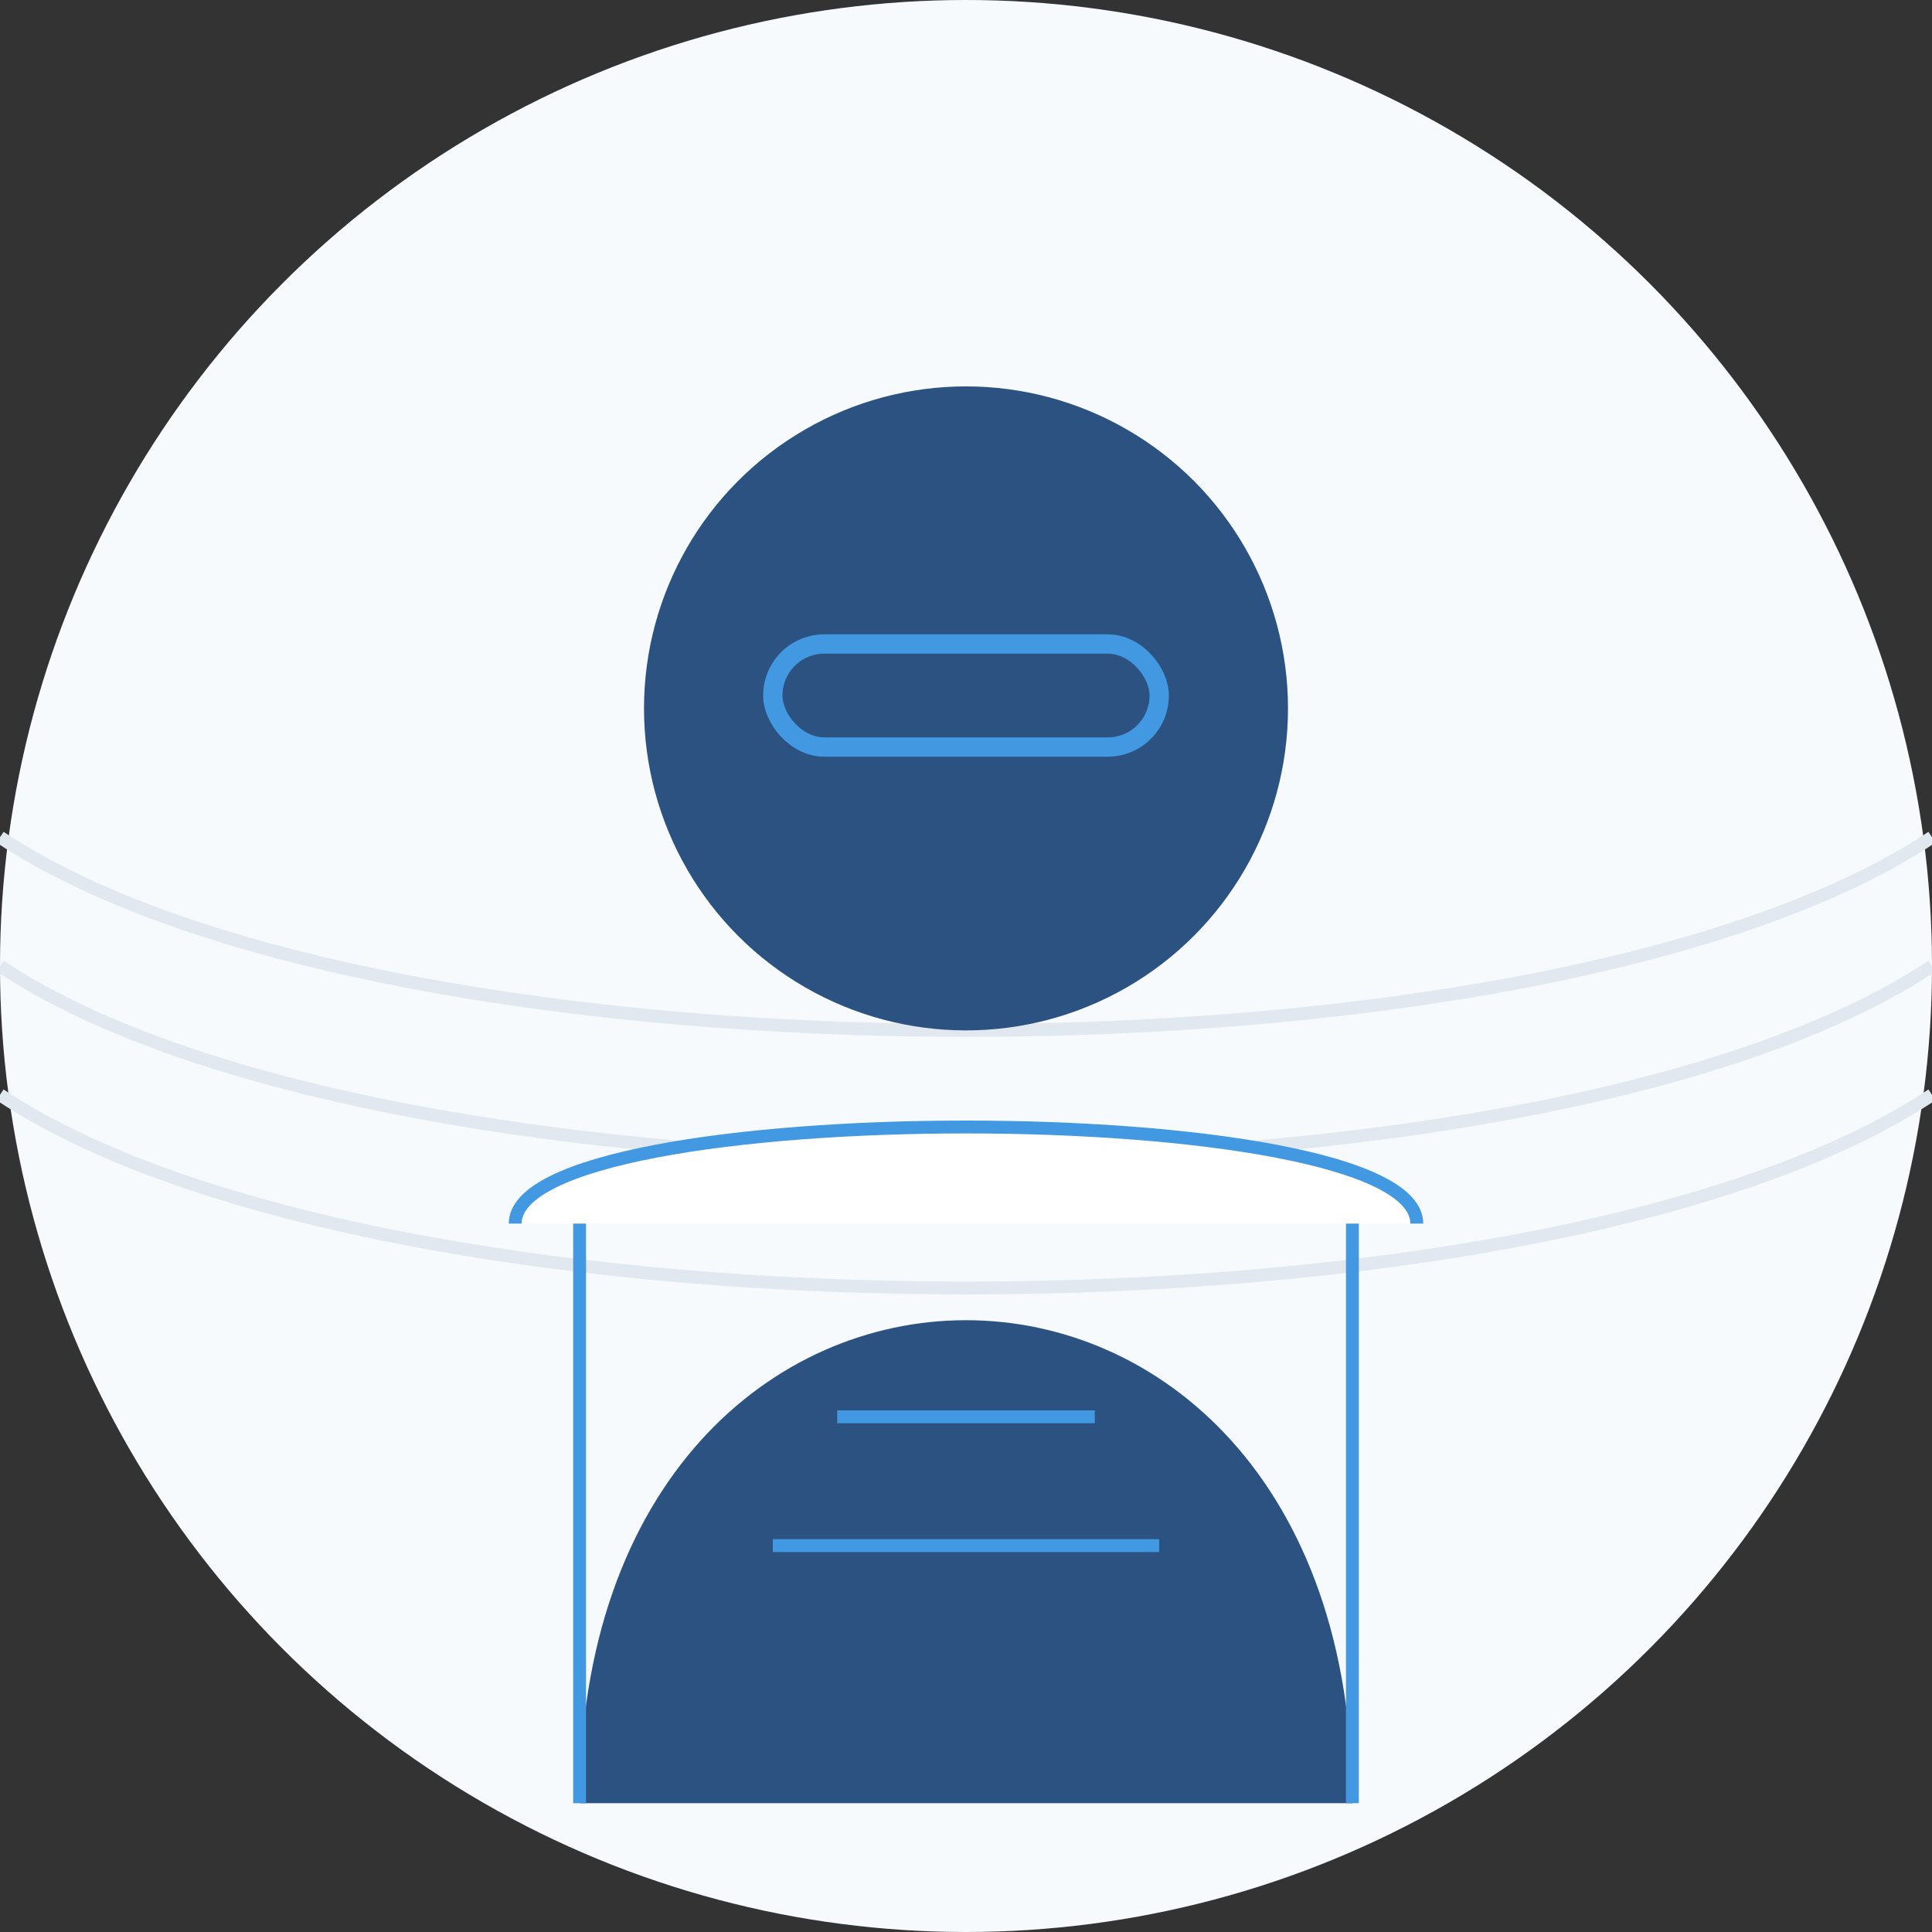 <?xml version="1.0" encoding="UTF-8"?>
<svg width="150" height="150" viewBox="0 0 150 150" xmlns="http://www.w3.org/2000/svg">
    <rect x="0" y="0" width="150" height="150" fill="#333333" stroke="none"/>
    <!-- Background -->
    <circle cx="75" cy="75" r="75" fill="#F7FAFC"/>
    
    <!-- Elegant Pattern -->
    <path d="M0 75 C30 95, 120 95, 150 75" fill="none" stroke="#E2E8F0" stroke-width="1"/>
    <path d="M0 65 C30 85, 120 85, 150 65" fill="none" stroke="#E2E8F0" stroke-width="1"/>
    <path d="M0 85 C30 105, 120 105, 150 85" fill="none" stroke="#E2E8F0" stroke-width="1"/>
    
    <!-- Professional Silhouette -->
    <circle cx="75" cy="55" r="25" fill="#2C5282"/>
    <path d="M45 140 C45 90 105 90 105 140" fill="#2C5282"/>
    
    <!-- Lab Coat -->
    <path d="M40 95 C40 85 110 85 110 95" fill="#FFFFFF" stroke="#4299E1" stroke-width="1"/>
    <path d="M45 95 L45 140" stroke="#4299E1" stroke-width="1"/>
    <path d="M105 95 L105 140" stroke="#4299E1" stroke-width="1"/>
    
    <!-- Glasses -->
    <rect x="60" y="50" width="30" height="8" rx="4" fill="none" stroke="#4299E1" stroke-width="1.5"/>
    
    <!-- Professional Details -->
    <line x1="65" y1="110" x2="85" y2="110" stroke="#4299E1" stroke-width="1"/>
    <line x1="60" y1="120" x2="90" y2="120" stroke="#4299E1" stroke-width="1"/>
</svg> 